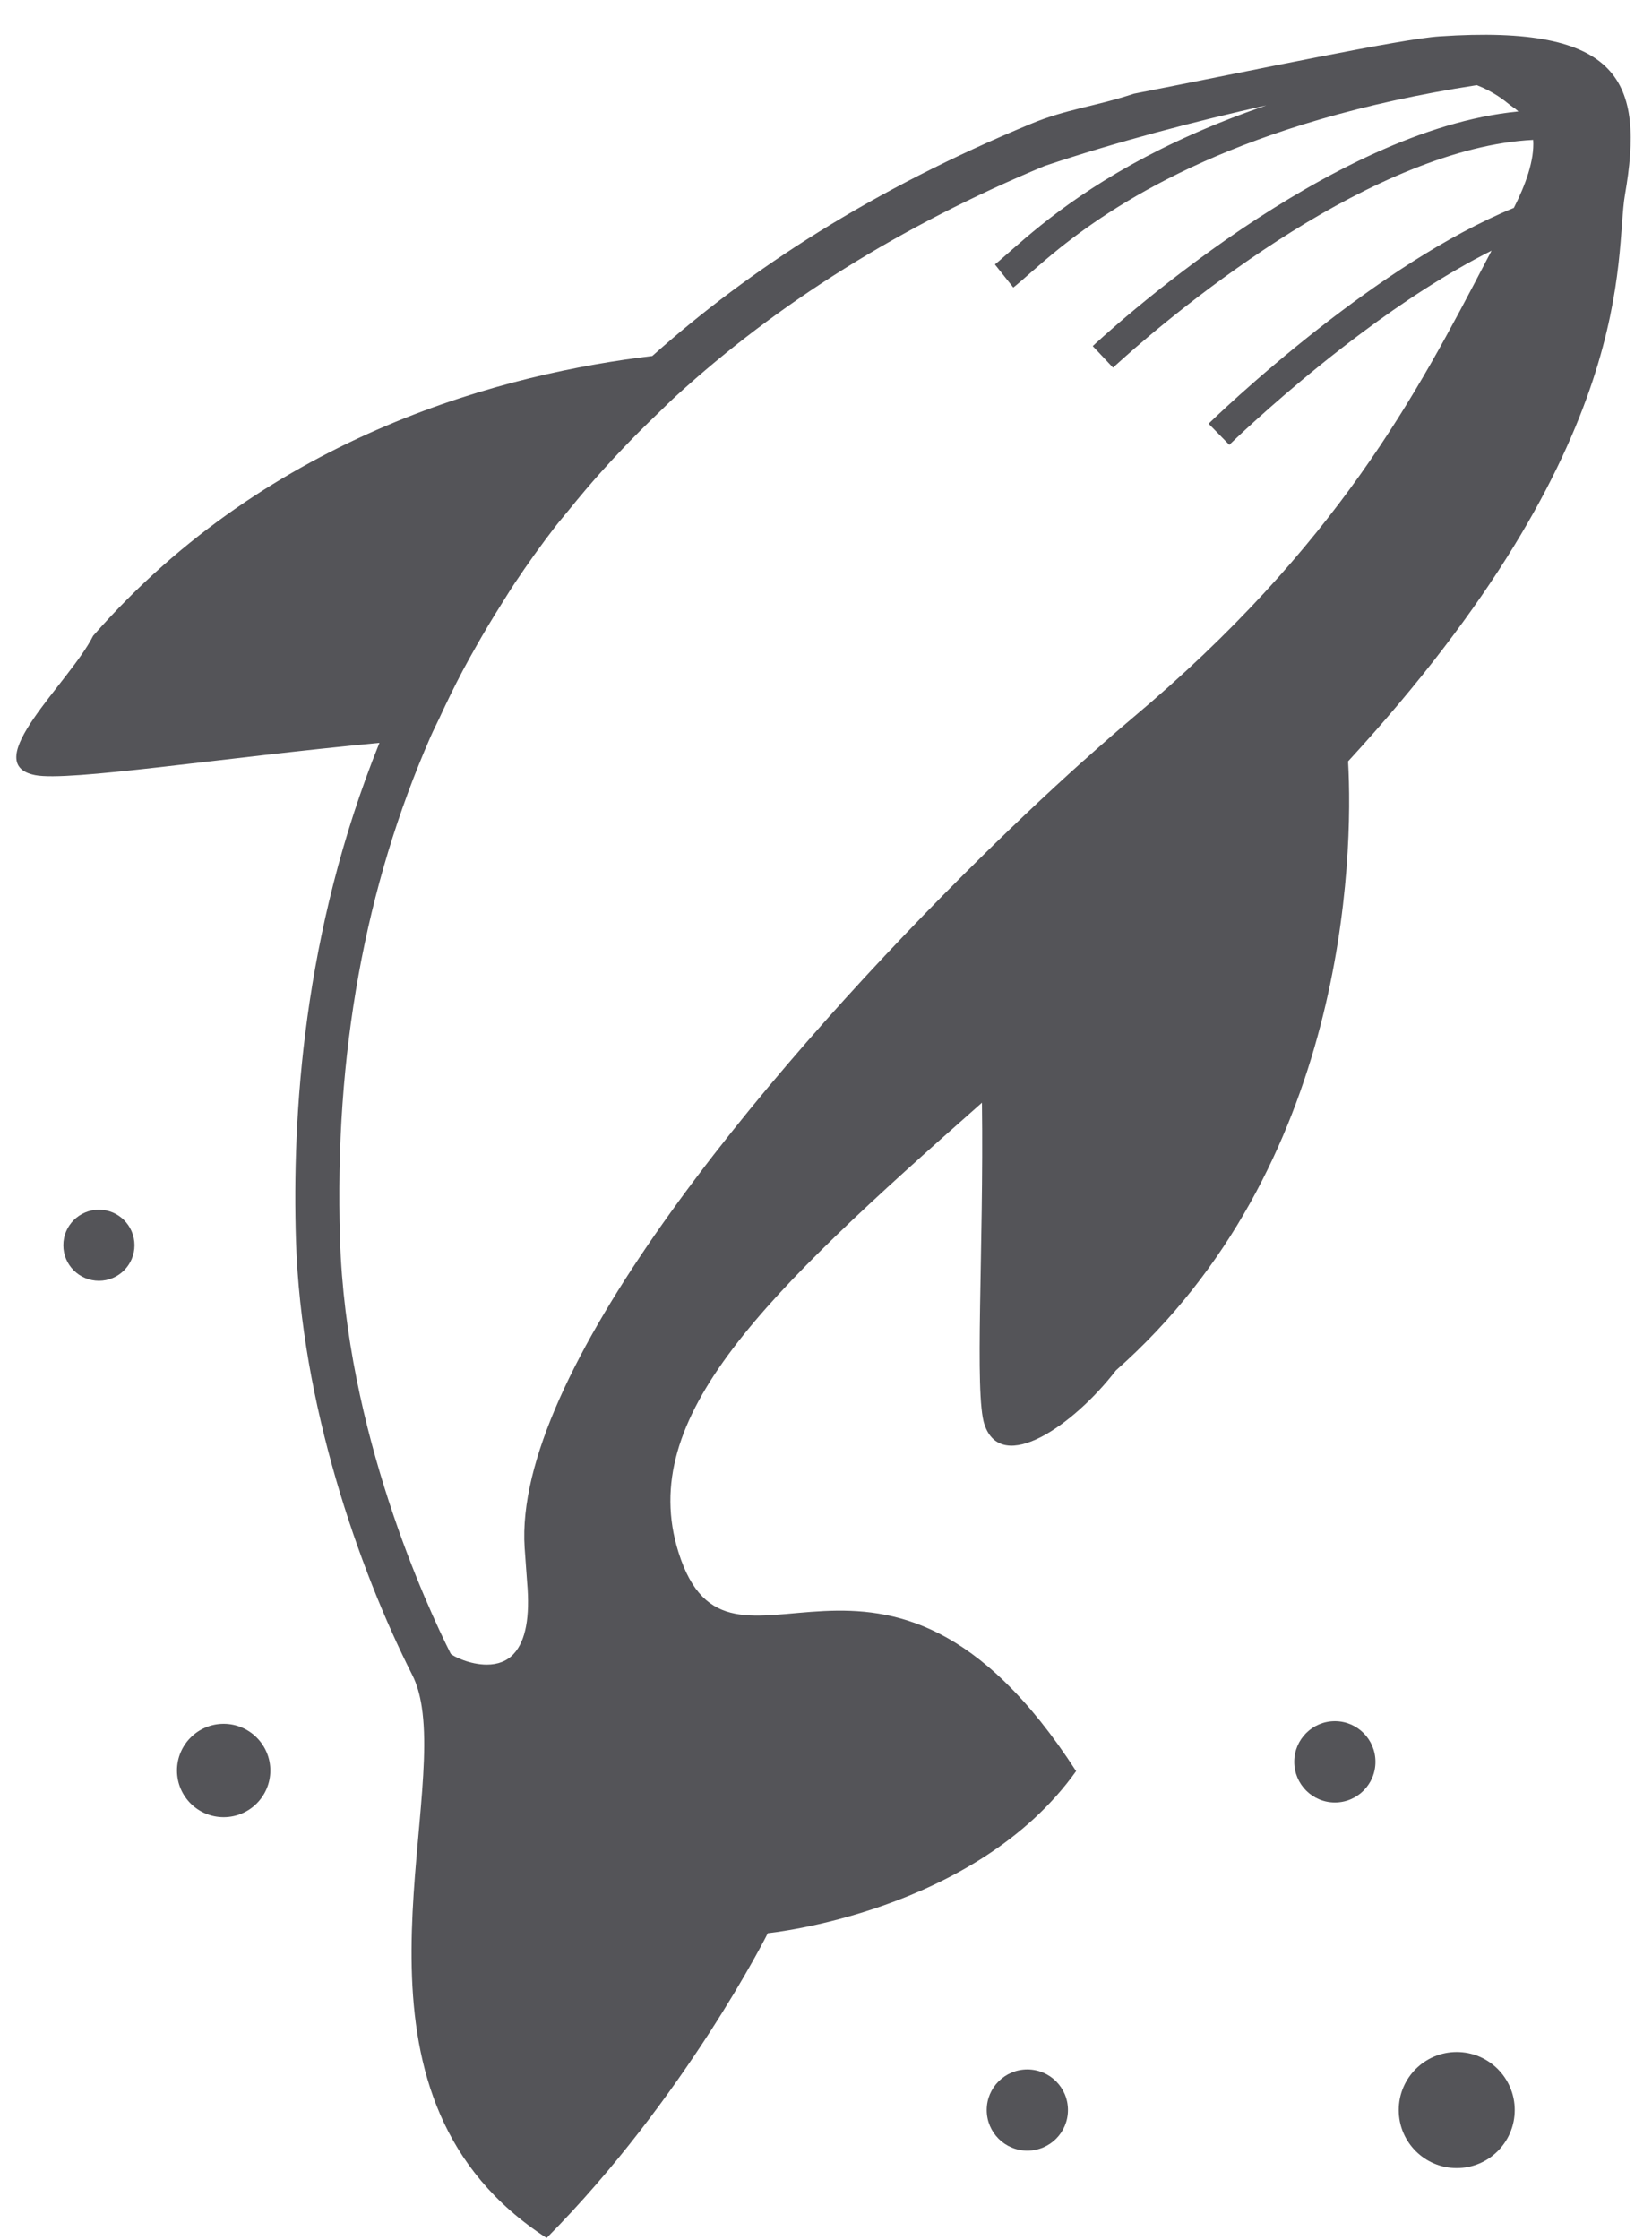 <?xml version="1.0" encoding="UTF-8"?>
<svg width="45px" height="61px" viewBox="0 0 45 61" version="1.1" xmlns="http://www.w3.org/2000/svg" xmlns:xlink="http://www.w3.org/1999/xlink">
    <title>jumping-humpback-whale-svgrepo-com</title>
    <g id="页面-1" stroke="none" stroke-width="1" fill="none" fill-rule="evenodd">
        <g id="形状库素材-动物" transform="translate(-568, -238)" fill="#545458" fill-rule="nonzero">
            <g id="jumping-humpback-whale-svgrepo-com" transform="translate(568.444, 238.947)">
                <path d="M38.769,0.044 C37.714,0.113 33.794,0.949 30.443,1.605 C29.393,1.953 28.597,2.023 27.634,2.427 C23.361,4.194 19.992,6.366 17.324,8.748 C13.448,9.209 6.955,10.811 2.092,16.369 C1.461,17.633 -1.069,19.845 0.511,20.162 C1.42,20.344 5.569,19.691 9.892,19.283 C7.803,24.458 7.513,29.461 7.618,32.838 C7.758,37.27 9.319,41.766 10.786,44.668 C10.912,44.915 10.995,45.211 11.045,45.54 C11.564,48.948 8.662,56.251 14.446,60 C18.215,56.2 20.472,51.699 20.472,51.699 C20.472,51.699 26.118,51.142 28.869,47.286 C23.589,39.13 19.441,45.806 18.037,41.323 C16.879,37.635 20.396,34.3 26.304,29.083 C26.356,33.07 26.092,37.018 26.373,37.848 C26.842,39.233 28.804,37.866 29.955,36.372 C36.216,30.848 36.43,22.419 36.277,19.787 C44.27,11.088 43.53,6.011 43.82,4.356 C44.352,1.289 43.72,-0.29 38.769,0.044 Z M40.793,4.714 C38.927,5.481 37.027,6.79 35.502,7.98 C33.733,9.363 32.486,10.584 32.478,10.591 L33.042,11.167 C33.042,11.167 33.116,11.094 33.258,10.961 C33.753,10.497 35.053,9.306 36.672,8.101 C37.752,7.294 38.977,6.486 40.185,5.879 C40.147,5.956 40.108,6.028 40.067,6.105 C38.157,9.766 35.99,13.916 30.401,18.61 C29.991,18.956 29.539,19.349 29.064,19.776 C29.064,19.776 29.064,19.776 29.062,19.776 C28.066,20.67 26.947,21.726 25.778,22.895 C25.776,22.896 25.774,22.899 25.772,22.901 C20.208,28.459 13.535,36.512 13.847,41.204 L13.915,42.146 C13.998,43.085 13.876,43.737 13.553,44.089 C13.374,44.286 13.125,44.386 12.816,44.386 C12.35,44.386 11.905,44.16 11.835,44.092 C11.185,42.794 8.983,38.055 8.818,32.8 C8.659,27.768 9.506,23.175 11.285,19.115 C11.362,18.938 11.451,18.768 11.532,18.594 C11.732,18.161 11.939,17.736 12.16,17.318 C12.28,17.093 12.404,16.87 12.53,16.649 C12.744,16.269 12.969,15.895 13.202,15.526 C13.328,15.328 13.448,15.128 13.579,14.932 C13.93,14.407 14.298,13.89 14.687,13.387 C14.8,13.24 14.926,13.1 15.042,12.954 C15.345,12.579 15.657,12.209 15.982,11.849 C16.152,11.659 16.328,11.472 16.503,11.287 C16.81,10.962 17.128,10.646 17.453,10.334 C17.625,10.169 17.793,10 17.97,9.838 C20.734,7.313 24.091,5.202 28.015,3.571 C29.954,2.921 32.142,2.347 34.052,1.922 C32.585,2.425 31.371,2.982 30.387,3.53 C29.324,4.121 28.517,4.701 27.911,5.187 C27.307,5.671 26.893,6.066 26.657,6.254 L27.159,6.884 L27.159,6.883 C27.449,6.651 27.834,6.282 28.414,5.816 C30.095,4.474 33.387,2.36 39.784,1.372 C40.243,1.551 40.544,1.794 40.677,1.904 L40.782,1.982 C40.837,2.012 40.871,2.053 40.917,2.088 C38.312,2.34 35.581,3.811 33.405,5.27 C31.028,6.874 29.332,8.468 29.322,8.478 L29.875,9.065 C29.875,9.065 29.975,8.971 30.167,8.801 C30.835,8.204 32.598,6.7 34.754,5.355 C36.801,4.076 39.206,2.966 41.319,2.862 C41.359,3.421 41.102,4.106 40.793,4.714 Z" id="形状"></path>
                <path d="M39.236,54.936 C38.364,54.936 37.657,55.644 37.657,56.516 C37.657,57.389 38.364,58.097 39.236,58.097 C40.11,58.097 40.817,57.389 40.817,56.516 C40.817,55.644 40.11,54.936 39.236,54.936 Z" id="路径"></path>
                <path d="M27.54,55.41 C26.929,55.41 26.434,55.905 26.434,56.516 C26.434,57.127 26.929,57.622 27.54,57.622 C28.152,57.622 28.647,57.127 28.647,56.516 C28.647,55.905 28.152,55.41 27.54,55.41 Z" id="路径"></path>
                <path d="M35.918,45.926 C35.307,45.926 34.811,46.421 34.811,47.033 C34.811,47.644 35.307,48.14 35.918,48.14 C36.528,48.14 37.023,47.645 37.023,47.033 C37.023,46.421 36.528,45.926 35.918,45.926 Z" id="路径"></path>
                <path d="M2.251,31.997 C1.715,31.997 1.281,32.431 1.281,32.965 C1.281,33.5 1.715,33.933 2.251,33.933 C2.785,33.933 3.219,33.5 3.219,32.965 C3.219,32.431 2.785,31.997 2.251,31.997 Z" id="路径"></path>
                <path d="M5.648,45.998 C4.946,45.998 4.377,46.569 4.377,47.269 C4.377,47.971 4.946,48.54 5.648,48.54 C6.35,48.54 6.92,47.971 6.92,47.269 C6.92,46.569 6.35,45.998 5.648,45.998 Z" id="路径"></path>
            </g>
        </g>
    </g>
</svg>
